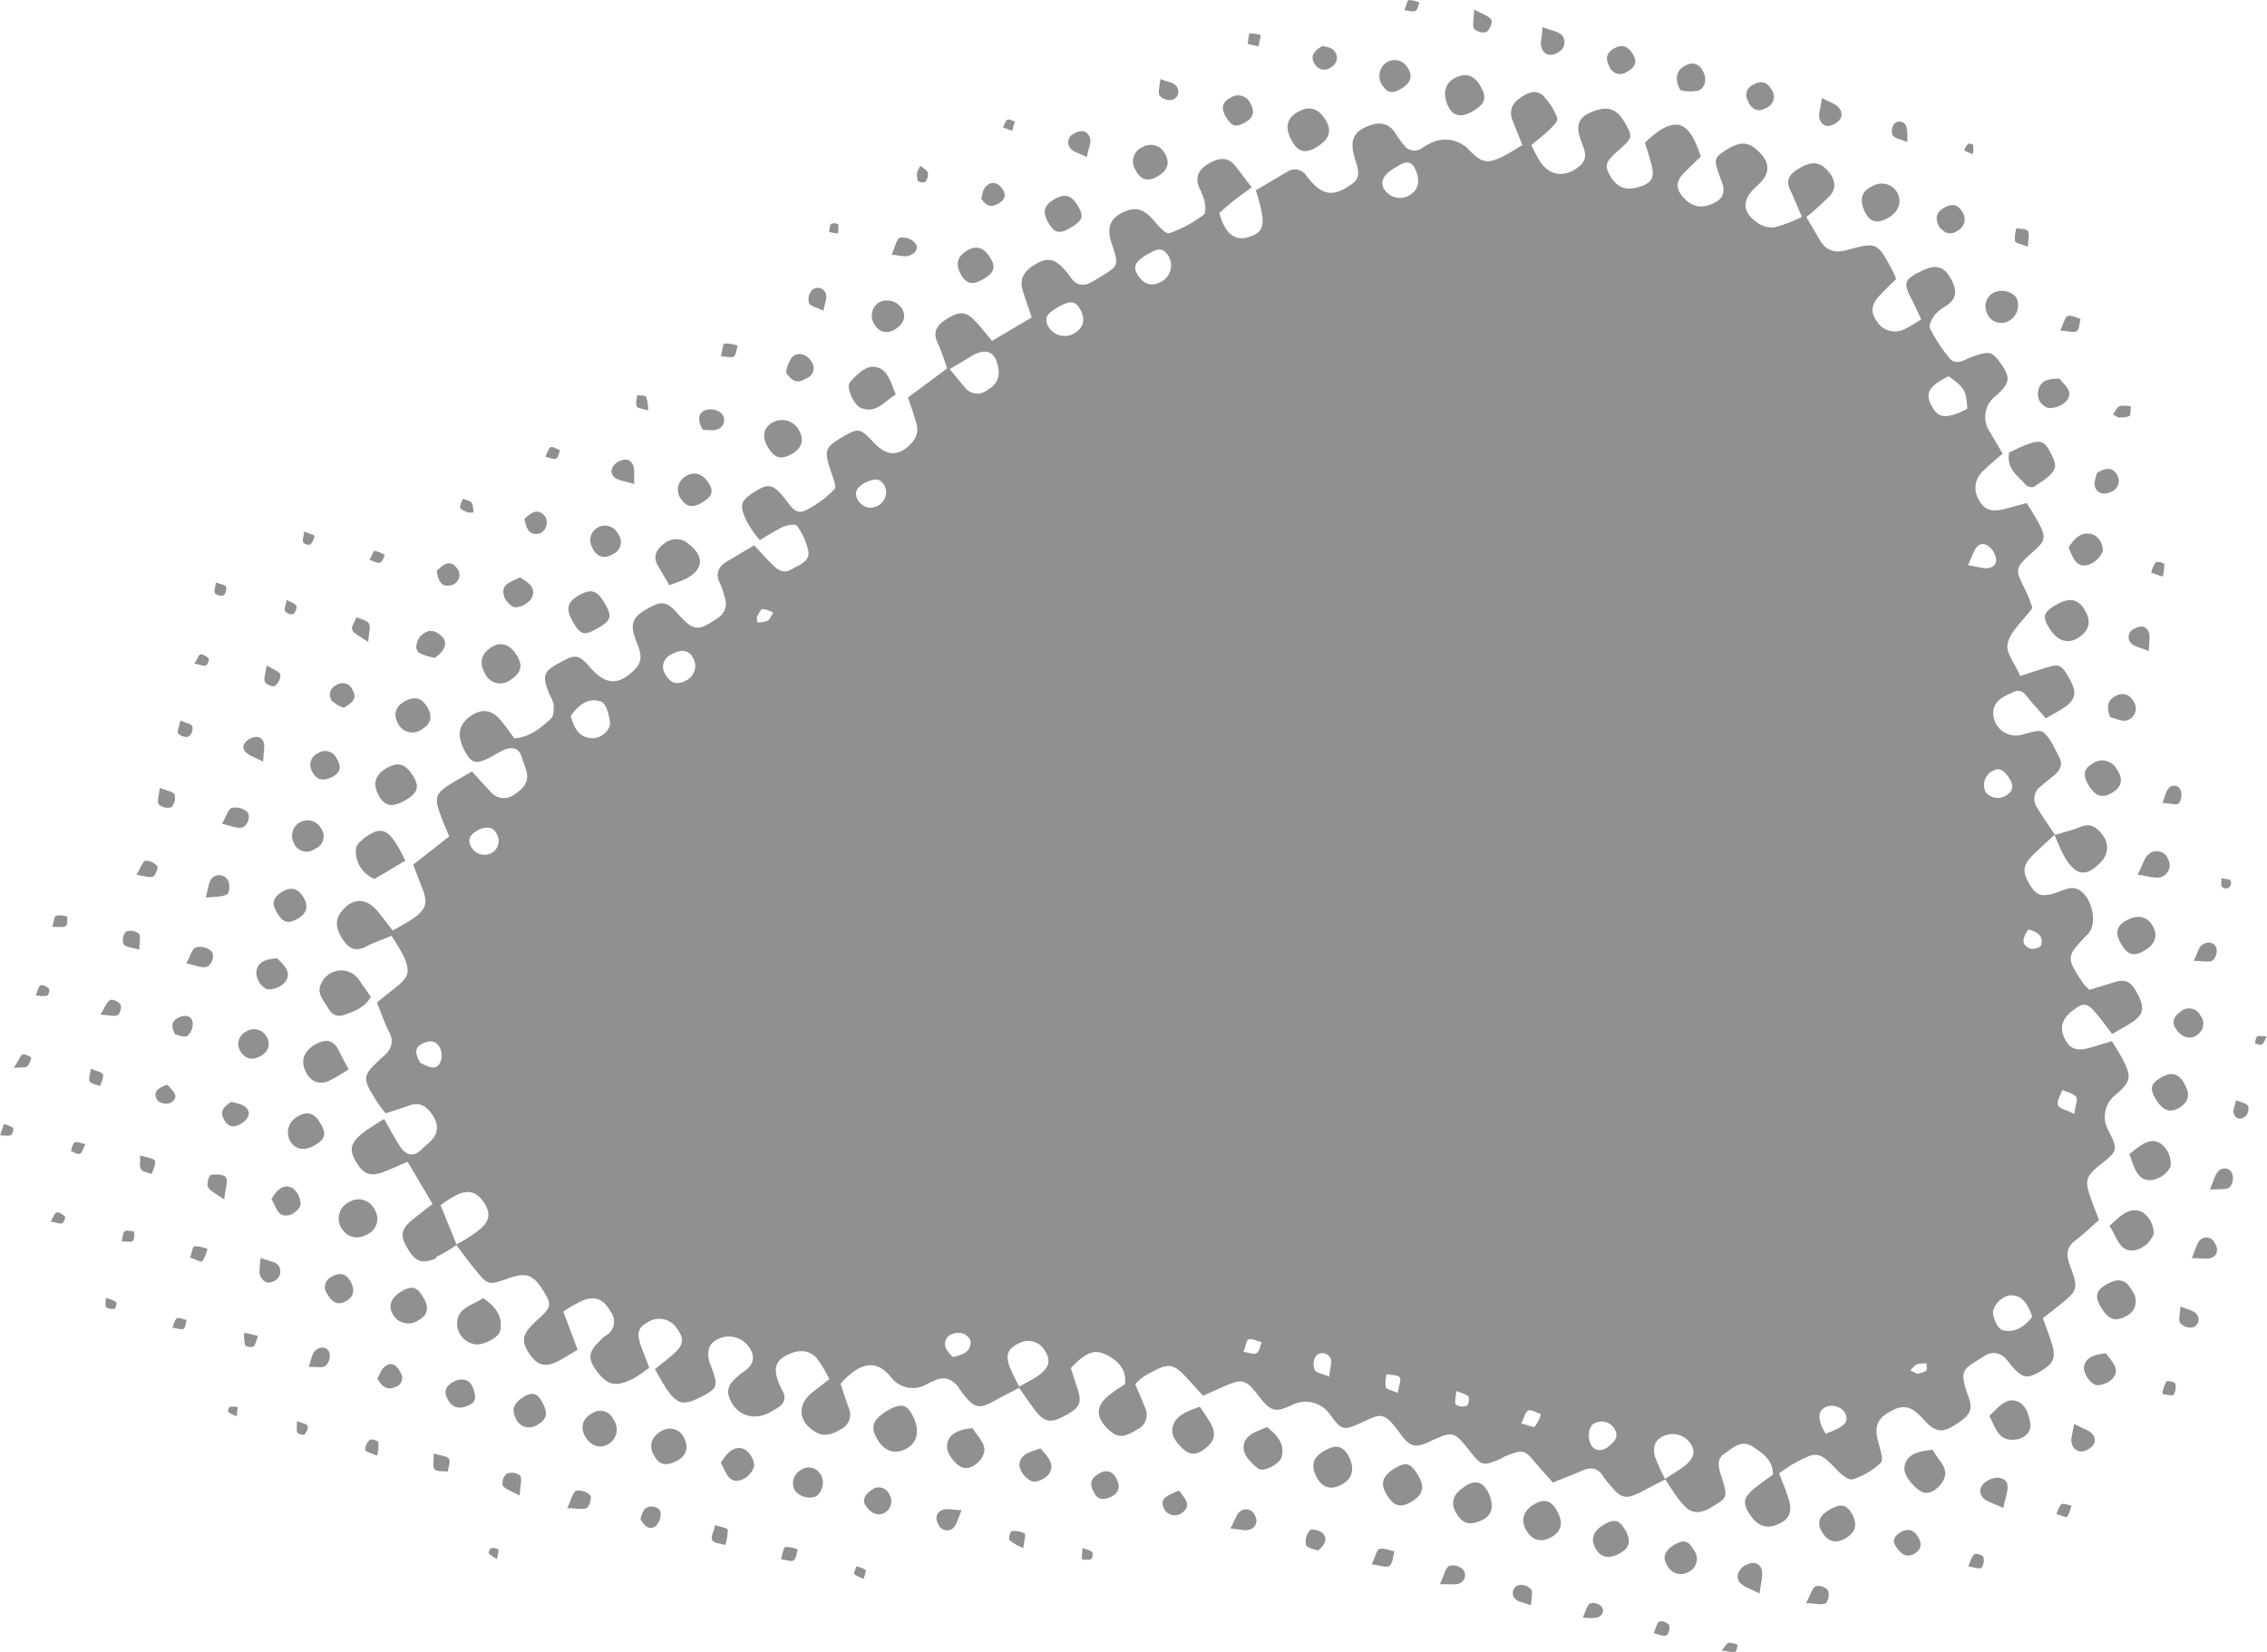 <svg xmlns="http://www.w3.org/2000/svg" viewBox="0 0 399.69 291.32"><defs><style>.cls-1{fill:#909090;}</style></defs><title>0b578be4-750c-4c57-a5e5-83dafdc269fd</title><g id="Layer_2" data-name="Layer 2"><g id="Layer_1-2" data-name="Layer 1"><g id="_0b578be4-750c-4c57-a5e5-83dafdc269fd" data-name="0b578be4-750c-4c57-a5e5-83dafdc269fd"><g id="_0b578be4-750c-4c57-a5e5-83dafdc269fd-child-0" data-name="0b578be4-750c-4c57-a5e5-83dafdc269fd-child-0"><path class="cls-1" d="M76.86,221.66a24.84,24.84,0,0,0,3.6-2.13c1.06,1.42,2.09,2.85,3.22,4.22,2.36,2.92,2.39,2.9,6,1.65,3.23-1.14,4.44-.63,6.35,2.6,1.29,2.19,1.17,2.53-1.64,5.06-.1.05-.17.18-.28.29-2,1.88-2.25,3.19-.8,5.33s2.86,2.53,5.3,1.22c1-.54,2-1.17,3.23-1.9-.84-2.27-1.61-4.27-2.52-6.73a23.67,23.67,0,0,1,3.52-2c2.23-.82,3.6-.13,4.81,2a2.86,2.86,0,0,1-1,4.34,6.77,6.77,0,0,0-1.13,1.08c-1.69,1.59-1.85,2.86-.6,4.66,2.08,3,3.61,3.36,6.87,1.66.89-.49,1.69-1.14,2.69-1.82-.54-1.45-1.08-2.76-1.54-4.08-.72-2-.38-3.09,1.21-3.93a3.7,3.7,0,0,1,5.15,1c1.33,1.79,1.28,2.86-.36,4.38-1,.93-2.13,1.76-3.48,2.87.8,1.35,1.39,2.49,2.09,3.53,1.89,2.74,3,2.94,6.23,1.26,2.74-1.43,2.87-1.83,1.63-5.22a9,9,0,0,1-.4-1.08c-.37-1.69-.1-3.07,1.67-3.85a4.34,4.34,0,0,1,5.49,1.62c1,1.57.67,2.91-.79,4a13.39,13.39,0,0,0-2.34,2,2.86,2.86,0,0,0-.66,2c.81,3.69,4.37,5.17,7.64,3.19l1-.59c1.15-.68,1.67-1.63,1-2.94a11.21,11.21,0,0,1-.83-1.79c-.59-1.69-.75-3.27,1.1-4.36,2.15-1.27,4.19-1.35,5.69.26a23.46,23.46,0,0,1,2.24,3.72l-3,2.34c-2.79,2.19-2.48,5.32.72,7.06,1.6.87,3.09.17,4.4-.61a2.84,2.84,0,0,0,1.3-3.71c-.54-1.45-1-2.91-1.44-4.28,3.51-3.89,6.29-4.26,8.77-1.28a4.88,4.88,0,0,0,6.54,1.31,9.46,9.46,0,0,1,1.07-.49c1.8-.94,3.24-.42,4.42,1.1a9.2,9.2,0,0,0,.66,1c2.32,2.85,2.87,2.94,6.22,1.09,1.18-.69,2.43-1.25,3.79-2,1.1,1.57,2,2.87,2.91,4.08,1.57,2,2.72,2.16,5,.93,2.83-1.5,3.22-2.22,2.39-4.86-.4-1.22-.8-2.43-1.18-3.61,1.74-1.81,3.56-3.56,5.84-2.55,2,.88,4.06,2.41,3.72,5.38a26.84,26.84,0,0,0-2.56,1.74c-2.69,2-2.74,4.11-.21,6.38,1.55,1.4,2.61,1.27,4.91-.13a2.88,2.88,0,0,0,1.33-4c-.55-1.4-1.14-2.78-1.67-4a11.61,11.61,0,0,1,1.14-1.08,10.89,10.89,0,0,1,1.68-1c3.12-1.71,3.93-1.56,6.34,1.06.87.93,1.71,1.89,2.81,3.06,1-.44,2.08-.92,3.12-1.39,3.87-1.75,4.3-1.64,6.8,1.6,2,2.53,2.77,2.77,5.57,1.52a5.27,5.27,0,0,1,7,1.74c1.93,2.57,2.24,2.71,5.17,1.38,3.5-1.52,4-2.47,7,1.72,1.77,2.45,2.7,2.72,5.26,1.52,4.27-2,4.35-1.84,7.31,1.94,1.81,2.29,2.13,2.37,4.94,1.21.47-.19.9-.53,1.4-.69,2.79-1.11,3.14-1,5,1.24.95,1.16,2,2.26,3.11,3.52,1.79-.74,3.39-1.33,4.89-2,1.66-.8,3-.71,4,.95a11.91,11.91,0,0,0,.94,1.21c2.25,2.8,3,2.94,6.22,1.23,1.2-.66,2.43-1.26,3.75-1.95.88,1.34,1.49,2.3,2.19,3.25,2.07,2.9,3.53,3.22,6.5,1.33,2.31-1.46,2.35-1.48,1.06-5.58-.42-1.33-.66-2.65.65-3.51,1.47-1,3-2.56,4.93-1.32,1.76,1.13,3.71,2.43,3.64,5-1.23.91-2.43,1.71-3.49,2.61-1.73,1.52-1.82,2.44-.61,4.35,1.38,2.09,2.89,2.65,4.93,1.81s2.63-2.15,2-4.33c-.45-1.54-1.12-3.05-1.73-4.69.94-.65,1.67-1.17,2.41-1.61,4.39-2.4,4.57-2.33,8.08,1.31.68.69,1.9,1.6,2.53,1.36a13.36,13.36,0,0,0,4.91-2.9c.5-.52-.08-2.35-.41-3.52-.86-3.08-.19-4.47,2.71-5.86,2.69-1.28,4.06.5,5.61,2.12,1.85,1.9,3,2,5.42.43s3-2.51,2.07-5c-1.8-4.88-.63-4.75,2.87-7a2.77,2.77,0,0,1,3.82.55c.45.46.79,1,1.24,1.49,1.78,1.86,2.49,2,4.76.69s2.8-2.34,2.14-4.67c-.48-1.58-1.07-3.13-1.66-4.74,1-.75,1.78-1.36,2.57-2,3.73-3,3.77-3,2.1-7.59-.59-1.69-.44-3,1.06-4.12s2.85-2.46,4.17-3.6c-.58-1.52-1-2.58-1.39-3.67-1.2-3.42-1-4,1.84-6.26s2.89-2.48,1.27-5.74a4.92,4.92,0,0,1,1.3-6.48c2.58-2.25,2.75-3,1.26-6-.57-1.11-1.29-2.18-2-3.4-1.45.46-2.57.8-3.65,1.12-2.52.72-3.76.31-4.64-1.48-1-1.94-.56-3.57,1.42-5.05,1.81-1.39,2.46-1.37,3.91.32,1,1.14,1.86,2.39,3,3.85,1.31-.78,2.46-1.36,3.5-2.07,2-1.34,2.2-2.48,1.16-4.63-1.27-2.61-2.14-3.09-4.49-2.38l-4.18,1.29a13,13,0,0,1-1.08-1.13c-3.07-4.59-3.06-4.73.78-8.67,2-2,.57-7.33-2.15-8.08a2.77,2.77,0,0,0-1.53.09c-.74.21-1.45.54-2.22.77-2.41.69-3.27.3-4.47-1.81s-1-3.22.65-4.88c1.26-1.24,2.6-2.44,3.91-3.67-1.07-1.59-2.14-3.17-3.13-4.77a2.71,2.71,0,0,1,.75-3.8c.69-.59,1.39-1.18,2.1-1.74,1.11-.88,1.84-1.95,1.06-3.35-.83-1.55-1.55-3.39-2.83-4.4-.74-.56-2.61.18-3.92.5a4,4,0,0,1-4.86-4.3c.34-2,2.06-2.58,3.56-3.28s2.1.49,2.86,1.4,1.81,2.06,2.82,3.23a39.1,39.1,0,0,0,3.6-2.13c1.75-1.4,1.85-2.54.62-4.77-1.4-2.53-1.82-2.78-4.2-2-1.36.39-2.67.85-4.51,1.44-.89-2.06-2.61-4.13-2.23-5.71.49-2.15,2.59-3.9,4.37-6.26a22.35,22.35,0,0,0-1.15-3c-2-3.9-2-4,1.23-6.9,2.29-2,2.39-2.63.91-5.3-.6-1.09-1.29-2.18-2-3.32l-3.69,1c-2.43.66-3.7.27-4.66-1.43a4,4,0,0,1,.74-5.29c1-1,2.07-1.86,3.37-3l-2.24-3.8a4.65,4.65,0,0,1,1.07-6.4c2.52-2.26,2.65-3.2.67-5.93-1.36-1.92-2-2-5.08-.85-1.3.49-2.66,1.57-3.87.06a29.25,29.25,0,0,1-3.35-5.14c-.3-.5.32-1.69.8-2.33a7.63,7.63,0,0,1,2.12-1.71c1.76-1.17,1.83-2.67.93-4.41-1.31-2.53-2.71-3-5.42-1.65-3,1.45-3.21,2.08-1.64,5,.57,1.12,1.07,2.28,1.65,3.48a28,28,0,0,1-3,1.77,3.75,3.75,0,0,1-4.8-1.38c-1.21-1.74-1.06-3,.69-4.81.87-.92,1.8-1.79,2.69-2.68a13,13,0,0,0-.72-1.66c-2.61-4.81-2.7-4.89-8-3.43-2,.54-3.58.16-4.69-1.72l-2.42-4.11a54.71,54.71,0,0,0,4.19-3.79c1.21-1.35.9-3-.52-4.5s-2.82-1.55-4.91-.32c-1.44.85-2.53,1.86-1.63,3.77.7,1.49,1.32,3,2.08,4.81a26.23,26.23,0,0,1-4.62,1.78,4.18,4.18,0,0,1-2.91-.55c-3.11-2-3.16-4.26-.35-6.73,2.35-2.08,2.41-4.06.1-6.19-1.72-1.62-3.14-1.64-5.59-.1-2.08,1.32-2.19,1.66-1.15,4.49.13.38.26.75.4,1.08.67,1.74.29,3-1.49,3.83-2.24,1-3.88.66-5.51-1.33-1.26-1.52-.9-2.82.4-4.09,1-1,2-2,2.92-2.81-1.81-5.37-3.84-8.26-9.86-2.48.39,1.27.81,2.6,1.17,4,.57,2.11,0,3.13-2.08,3.77-2.48.79-4,.19-5.27-2-1-1.75-.78-2.4,1.61-4.49s2.38-2.36,1.21-4.48c-1.44-2.6-2.89-3.28-5.35-2.46-2.94,1-3.66,2.34-2.55,5.36.6,1.64,1.39,3.12-.4,4.54-2.54,2-5.19,1.66-6.94-1.07A29.06,29.06,0,0,1,270,25.57c1.24-1.05,2.37-1.9,3.37-2.89.52-.5,1.37-1.45,1.2-1.81a11.1,11.1,0,0,0-2.6-4.09c-1.37-1.18-3-.22-4.25.71a3,3,0,0,0-1,3.83c.52,1.41,1.11,2.79,1.7,4.26-1.41.83-2.38,1.49-3.43,2-2.71,1.33-3.72,1.16-5.85-1a5.73,5.73,0,0,0-7.12-1.23,10.13,10.13,0,0,0-1.35.79,2.24,2.24,0,0,1-3.14-.55,15.9,15.9,0,0,1-1.57-2.2c-1.11-1.66-2.64-1.93-4.43-1.28-3,1.06-3.66,2.71-2.59,6.06.92,2.86.72,3.52-1.48,4.87s-3.79,1.33-5.64-.34A13.76,13.76,0,0,1,230.34,31a2.45,2.45,0,0,0-3.45-.68l-5.48,3.23c1.88,6,1.62,7.35-1.33,8.27-2.41.75-4.13-.69-5.11-4.28.91-.76,1.76-1.54,2.66-2.25s1.83-1.35,3.06-2.26c-1.11-1.43-2-2.63-2.93-3.81-1.34-1.65-2.93-1.35-4.53-.45s-2.6,2.13-1.88,4.11a19,19,0,0,1,1,2.5c.16.81.29,2.19-.12,2.48a22.41,22.41,0,0,1-6.06,3.26c-.74.21-2.12-1.52-3-2.52-1.25-1.35-2.5-2.15-4.45-1.46-2.83,1-3.74,2.8-2.75,5.71,1.35,4,1.33,4-2.23,6.13l-1,.59c-1.57,1-2.93.88-4-.69a15.09,15.09,0,0,0-1.21-1.51c-1.67-1.83-3-2-5.12-.69s-2.72,2.69-2,4.87c.46,1.45,1,2.87,1.49,4.43l-7,4.13c-1.2-1.42-2.11-2.65-3.2-3.73-1.54-1.54-2.68-1.46-4.86-.08-1.6,1-2.49,2.15-1.52,4.17a43.52,43.52,0,0,1,1.66,4.5l-6.91,5.13c.53,1.5,1,2.8,1.38,4.17a3.58,3.58,0,0,1-.53,3.63c-2.32,2.59-4.44,2.71-6.86.15s-2.62-2.67-5.51-1c-3.13,1.85-3.28,2.35-2.08,6,.35,1.06,1.08,2.76.66,3.19a17.91,17.91,0,0,1-5.2,3.8c-1.78.82-2.62-1-3.6-2.18-2.11-2.57-2.83-2.73-5.5-1-2.31,1.46-2.52,2.26-1.11,5.19a20.36,20.36,0,0,0,2.26,3.2,46.31,46.31,0,0,1,4.05-2.35c.77-.31,2.26-.56,2.48-.19a11.87,11.87,0,0,1,2,4.43c.31,1.91-1.59,2.44-2.9,3.22-1.62,1-2.72-.08-3.74-1.11s-1.86-2-2.91-3.09l-4.71,2.79c-1.51.89-2.23,2.13-1.32,3.91a15.48,15.48,0,0,1,.88,2.56,3,3,0,0,1-1.43,3.65c-3.23,2.28-4.18,2.21-6.83-.81-1.94-2.21-2.81-2.38-5.3-1-2.83,1.59-3.29,2.81-2,6,.66,1.66,1.2,3.19-.23,4.68-2.91,3-5.23,2.9-8-.28-1.89-2.2-2.56-2.34-5-1-3.31,1.77-3.51,2.35-2.13,5.84a6.07,6.07,0,0,1,.74,1.78c0,.81,0,2-.48,2.42-1.79,1.65-3.69,3.27-6.46,3.5-.87-1.17-1.65-2.34-2.6-3.41-1.62-1.81-3.49-1.84-5.5-.24s-2,3.75-.24,6.58c1,1.54,1.85,1.59,4.38.27a16.38,16.38,0,0,1,2.41-1.29c1.22-.4,2.34-.2,2.79,1.26.29.87.64,1.7.88,2.56.54,2-.62,3.18-2.13,4.16a3,3,0,0,1-4.18-.48c-1.06-1.09-2.07-2.27-3.3-3.58-1.44.85-2.77,1.59-4.1,2.42-2.23,1.45-2.5,2.3-1.57,4.87.46,1.32,1,2.61,1.68,4.14-2.16,1.73-4.18,3.29-6.37,5,.55,1.39,1.07,2.81,1.64,4.24.94,2.35.69,3.54-1.36,5.07a42.94,42.94,0,0,1-3.9,2.3c-1-1.34-1.75-2.27-2.46-3.17-2.08-2.67-4.6-2.72-6.63-.08-1.12,1.48-.94,3,.43,5,1,1.52,2.25,2,4,1.08,1.35-.71,2.83-1.21,4.46-1.9a41.57,41.57,0,0,1,2.26,3.83c1.08,2.58.74,3.55-1.57,5.33-1.08.86-2.19,1.74-3.26,2.61.79,1.88,1.32,3.62,2.16,5.2s.47,2.95-.83,4.12c-4.1,3.74-4.08,3.77-1.18,8.37A16.36,16.36,0,0,0,68,196.31c1.47-.5,2.83-.9,4.18-1.38,1.79-.65,3,.1,4,1.56s1.24,2.95.08,4.36c-.59.7-1.32,1.23-2,1.89-1.36,1.3-2.63,1-3.6-.42s-1.81-3.06-2.94-5a40.55,40.55,0,0,0-3.89,2.56c-2.16,1.78-2.31,3-.87,5.28,1.28,2,2.5,2.38,5,1.37,1.28-.53,2.53-1.09,3.91-1.68l4.39,7.44c-1.28,1-2.36,1.84-3.47,2.72-2.1,1.75-2.31,2.78-1,5,1.4,2.45,2.5,2.93,5.11,1.89ZM340.43,71.34c-1-2.11-.3-3.27,3.11-5,2.83,2,3.12,2.51,3.31,5.75-3.74,1.89-5.24,1.74-6.39-.76Zm8.33,24.93c.87-.83,2.29,0,2.93,1.44.5,1.15.24,2.17-1,2.43-.94.19-2-.23-3.73-.47.78-1.6,1.05-2.76,1.72-3.38Zm2.4,39.77c1.3-.86,2.12-.17,2.86.85,1.05,1.47,1,2.48-.16,3.27a2.77,2.77,0,0,1-3.76-.46A2.85,2.85,0,0,1,351.16,136Zm6.43,27.86c1.8.43,2.73,1.24,2.25,2.8-.1.38-1.37.76-1.89.57C356.22,166.57,356.64,165.37,357.59,163.9Zm5.25,30.92c-.24-.72.48-1.73.76-2.63.87.4,1.93.58,2.45,1.23.33.4-.14,1.45-.33,3-1.42-.71-2.72-1-2.93-1.58ZM243.92,33.14c-.64-1.3.2-2.57,2.36-3.75,1.14-.68,2.3-1.4,3.19.34,1,2,.67,3.73-.91,4.67A3.26,3.26,0,0,1,243.92,33.14ZM351.41,231.06a4,4,0,0,1,2.76-2.63c2.38-.27,3.42,1.65,4.13,3.77-1.41,1.84-3.26,2.93-5.3,2.32C352.16,234.24,351.22,232.12,351.41,231.06ZM338,240.56a5.17,5.17,0,0,1,1.68-.14c0,.46.12,1.12-.13,1.31a5.2,5.2,0,0,1-1.56.51l-1.18-.62C337.21,241.26,337.54,240.75,338,240.56Zm-12.6,8.85c.55,1.4-.22,2.17-3.53,3.4-1.45-2.46-1.45-4,0-4.71a2.8,2.8,0,0,1,3.59,1.32ZM202.3,44.85c1.11-.57,2.41-1.6,3.57.07a3.25,3.25,0,0,1-1,4.68c-1.71,1-3.15.65-4.27-1.1C199.7,47.06,200.08,46.16,202.3,44.85ZM184.72,57.41c-.83-1.87.67-2.48,1.74-3.2,2.19-1.29,3.16-1.19,4,.37,1,1.84.56,3.25-1.15,4.26a3.34,3.34,0,0,1-4.59-1.46ZM291.83,257.05c-.45-1.6-.29-3.1,1.56-3.87a3.78,3.78,0,0,1,4.75,1.5c1,1.6.09,2.76-1,3.7-1,.8-2.07,1.4-3.58,2.39a28.93,28.93,0,0,1-1.67-3.69Zm-8.19-2c-1,.73-2.1,1-3-.06-.83-1.32-.62-3.49.43-4a2.63,2.63,0,0,1,3.47.81c1,1.4.17,2.44-.94,3.23ZM171.28,62.77c2.73-1.53,4.33-.75,4.76,2.36.25,1.8-.64,2.91-2.14,3.76a2.72,2.72,0,0,1-3.8-.61c-.82-.93-1.59-1.92-2.66-3.2l3.86-2.28Zm98.15,185.92c.61-.18,1.46.41,2.25.67a6.39,6.39,0,0,1-1.07,2.17c-.27.25-1.25-.26-2.41-.53.53-1,.73-2.15,1.25-2.27Zm-12.69-3.43c1,.42,1.79.57,2.15,1a1.74,1.74,0,0,1-.24,1.59,2.22,2.22,0,0,1-1.95-.16c-.33-.4,0-1.31.07-2.49Zm-10.33.34c-1-.46-1.93-.59-2.08-1a5.88,5.88,0,0,1,.14-2.3c.78.17,1.91.09,2.28.56s-.13,1.48-.3,2.72ZM151.15,88c-.7-1.58.35-2.33,1.61-3,1.16-.5,2.37-.9,3.2.66a2.65,2.65,0,0,1-1.26,3.55A2.53,2.53,0,0,1,151.19,88Zm80.79,151.18a1.56,1.56,0,0,1,2.61.27c.37.7-.08,1.78-.19,3.29-1.26-.52-2.3-.68-2.57-1.2a2.69,2.69,0,0,1,.19-2.38Zm-11.77-3c.67-.17,1.5.3,2.28.48-.29.66-.35,1.56-.87,1.91s-1.31-.08-2.34-.2c.4-1,.52-2.12.91-2.22ZM133.46,108.7c.32-.46.65-1.29,1-1.31a4.91,4.91,0,0,1,1.88.65c-.35.48-.58,1.16-1,1.42a4.49,4.49,0,0,1-1.84.27C133.46,109.38,133.49,109.05,133.46,108.7Zm-15.09,6.69c1.58-.93,3-.8,3.69.41a2.84,2.84,0,0,1-1.18,4.23c-1.48.79-2.63.47-3.54-1.08a2.36,2.36,0,0,1,1-3.54ZM178,241c-.76-2.13-.31-3.22,1.57-4.1a3.4,3.4,0,0,1,4.7,1.35c1,1.61.75,2.87-1.12,4.25-.91.67-2,1.15-3.43,2A30.27,30.27,0,0,1,178,241Zm-6.86-4.47c0,2-1.55,2.36-3.13,2.76-1.22-1.14-2-2.37-.82-3.69a3,3,0,0,1,2.41-.52c.61.09,1.51.92,1.51,1.47ZM100.59,126.3c1.48-2.18,3.32-3.36,5.42-2.56.89.34,1.37,2.32,1.53,3.58.14,1.46-1.6,2.9-3.12,2.85-2.41-.08-3.18-1.85-3.8-3.89Zm-16.5,20.14c1.2-.57,2.61-.95,3.43.51a2.44,2.44,0,0,1-.82,3.44A2.68,2.68,0,0,1,83,149.2c-.62-1.22,0-2.15,1.16-2.73ZM74.48,184c1.07-.49,2.23-.68,3,.61s.31,3.45-.87,3.6c-.92.14-1.93-.58-2.5-.79-1-1.68-1-2.76.35-3.38Zm3.16,28.53a24.15,24.15,0,0,1,2.8-1.79c2.08-1,3.47-.64,4.71,1.07s1.42,3.16-.31,4.77a25.24,25.24,0,0,1-4.35,2.84l-2.82-6.91Zm286.51-61.17c-.77-1.31-1.29-2.73-1.93-4.12,1.54-.46,3.09-.83,4.59-1.44,1.88-.75,3,.19,3.92,1.49a3.47,3.47,0,0,1-.2,4.57C368,154.63,366.13,154.55,364.15,151.36ZM361,78.9c.67,1.14,1.65,2.88,1.22,3.76-.6,1.36-2.27,2.21-3.57,3.16a1.53,1.53,0,0,1-1.42-.25c-1.36-1.6-3.53-2.82-3-5.77,1.1-.52,2-1,2.94-1.33,1.36-.53,2.86-1.15,3.79.43ZM56.67,173.35a3.83,3.83,0,0,1,6.72-.44l2,2.87c-1.14,1.91-3,2.61-4.78,3.19-1.37.45-2.22-.23-2.84-1.36C57,176.3,55.74,175.08,56.67,173.35ZM66.06,155a5.29,5.29,0,0,1-3.31-5.31c0-1.1,2.79-3.1,4.1-3.19,1.48-.1,2.66,1.2,4.61,5.26L66,155Zm94.54,94.06c1.59,2.69,1.4,5-.54,6.22s-3.95.84-5.28-1.33c-1.42-2.33-1-3.62,1.82-5.29C158.58,247.5,159.73,247.59,160.6,249.07ZM85.18,228.9c2.31,1.54,3.51,3.33,3,5.77-.23,1.23-3.3,2.72-4.57,2.34a3.73,3.73,0,0,1-3-3.24C80.38,230.6,83.17,230.27,85.18,228.9ZM151.88,72c-1.27-.47-2.81-3.69-2-4.63,1-1.17,2.53-2.63,3.85-2.69,2.62-.09,3.22,2.46,4.2,4.87-2.08,1.32-3.5,3.38-6,2.42ZM118,103.15l-2.06-3.5c-.88-1.57-.13-2.83,1.07-3.72a3.28,3.28,0,0,1,4.28-.12c2.9,2.23,2.85,4.53-.35,6.24a29.27,29.27,0,0,1-3,1.15ZM211.51,248c.77,1.14,1.35,2,1.87,2.85.79,1.35,1,2.71-.18,3.92s-2.69,2.13-4.11,1.11c-1.16-.81-2.46-2.4-2.41-3.61.09-2.46,2.38-3.36,4.82-4.21ZM53.81,188.78c-.84-1.95-.13-3.6,2-4.73,1.66-.88,3-.66,3.86,1.08.54,1,1,2,1.8,3.43a30.79,30.79,0,0,1-3.65,2.11C56.06,191.35,54.58,190.55,53.81,188.78Zm313.68-81.3c1.28,2,.94,3.66-1,4.93s-3.84.64-5.33-1.88c-1.05-1.79-.86-2.53,1.07-3.72,2.47-1.5,4-1.33,5.28.65Zm10.34,106.34a4.51,4.51,0,0,1,1.88,3.79,4.68,4.68,0,0,1-3.15,2.81c-2.87.6-3.25-2.21-4.64-4.25,1.91-1.76,3.6-3.58,5.89-2.39Zm-150-188.88c-1.39-2.35-1-4.13,1.07-5.25s3.62-.55,4.87,1.56c1.11,1.89.55,3.4-1.74,4.75-1.88,1.11-3.16.78-4.18-1Zm9.92,231.79c1.21,2.28.71,4.12-1.4,5.14-1.9.94-3.38.36-4.36-1.69s-.33-3.48,1.95-4.6c1.74-.89,2.91-.54,3.83,1.18Zm104.68,4.66c-.86,1.23-2.45,2.53-4,1.43-1.23-.86-2.72-2.61-2.67-3.91.13-2.39,2.36-3.07,5-3.26,1,2,3.21,3.37,1.68,5.68Zm-80.29,1.3c1,1.75,1.55,4.16-.73,5.29-2.09,1-3.39.86-4.56-1s-.8-3.43,1.36-4.84C259.82,261,261.18,261.14,262.09,262.69ZM101,109.64c-1.31-2.22-1-3.53,1.16-4.72s3.2-.8,4.58,1.69c1.22,2.14,1,2.82-1.42,4.2S102.33,111.9,101,109.64ZM255.54,19.11c-1.31-2.22-.95-4.38,1-5.37s3.39-.47,4.53,1.54.75,3.1-1.49,4.37C257.75,20.71,256.38,20.52,255.54,19.11ZM66.86,140.38c-1.21-2-.8-3.65,1.16-4.86,2.12-1.25,3.4-.92,4.78,1.26,1.22,1.91.87,3.07-1.37,4.35s-3.5,1.07-4.61-.73Zm289.33,107c1.05.61,1.71,2.58,1.79,3.94,0,1.56-1.44,2.48-2.94,2.55-2.72.16-3.2-2.1-4.31-4.21C352.47,248,354,246,356.19,247.37Zm-132.78,4.29c1.78,1.39,3.13,2.91,2.57,5.19-.3,1.26-3.2,2.8-4.11,2.11-1.14-.87-2.53-2.22-2.6-3.49-.16-2.5,2.25-3,4.15-3.87Zm-50.49,5.6c-.86,1.23-2.41,2.06-3.64,1.29s-2.35-2.38-2.31-3.53c.06-2.13,2-3,4.5-3.21,1,1.79,3.13,3.14,1.47,5.48ZM85.59,118.88c-1.15-1.86-.81-3.51.92-4.67s3.33-.65,4.53,1.23.88,3.1-.82,4.29a3,3,0,0,1-4.66-.83Zm295.58,82.94a4.37,4.37,0,0,1,1.5,3.92,4.42,4.42,0,0,1-3.54,2.36c-2.47,0-2.85-2.44-3.72-4.6,1.94-1.47,3.68-3.22,5.74-1.72Zm-321,14.72a3.25,3.25,0,0,1,1.45-4.62A3.1,3.1,0,0,1,66,213.21a3,3,0,0,1-1.06,4.35c-1.85,1.09-3.75.71-4.71-1Zm189.63,43.25c1.45,2.22,1.22,3.67-.78,4.9s-3.22,1-4.49-1.07-.81-3.37,1.45-4.76C247.81,257.79,248.63,257.94,249.81,259.79ZM376,227.74a2.92,2.92,0,0,1-1.37,4.44c-1.81.93-3,.42-4.3-1.82-1.08-1.9-.73-2.92,1.28-4S374.88,225.63,376,227.74ZM274.5,266.42c1.18,2.07.85,3.59-1,4.63s-3.48.55-4.51-1.42c-.94-1.76-.29-3.41,1.7-4.5,1.69-.9,2.84-.49,3.84,1.27ZM328.69,37.13c-.91-2.09-.43-3.51,1.59-4.38a3.12,3.12,0,0,1,4.28,1.33c.87,1.79,0,3.64-2.22,4.62C330.64,39.43,329.51,39,328.69,37.13Zm50.89,126.21c.91,1.69.39,3.12-1.4,4.23-1.95,1.15-3,.88-4.17-1.07s-.88-3.25.91-4.22C376.91,161.2,378.63,161.58,379.58,163.34ZM135.4,78.88c-1.15-1.95-.83-3.54,1-4.48a3.38,3.38,0,0,1,4.53,1.6c.92,1.63.39,3.12-1.43,4.1s-2.95.7-4.06-1.18ZM74.61,228.75c1.13,1.91.82,3.15-1,4.15a3.12,3.12,0,0,1-4.33-1.11c-.92-1.55-.35-3,1.6-4.13,1.78-1,2.66-.79,3.74,1.11ZM184.83,39.25c-1.11-1.89-.77-3.08,1.1-4.14s3-.68,4.11,1.2.82,2.55-1.11,3.74C186.84,41.33,185.93,41.18,184.83,39.25ZM51.08,201.05a3.16,3.16,0,0,1,1.46-4.21c1.73-1,3-.55,4.07,1.44,1,1.76.66,2.65-1.21,3.71s-3.42.66-4.3-.9Zm334-10c1.13,1.83.86,3.21-.8,4.24s-2.94.56-4.13-1.37-1-2.8.73-3.84C382.81,188.92,384,189.19,385.09,191ZM120.63,253.59c.85,1.81.33,3.25-1.55,4.13s-2.94.47-3.85-1.21-.3-3.27,1.49-4.24A2.76,2.76,0,0,1,120.63,253.59Zm205.79,13.19c1.08,1.81.86,3.21-.76,4.3s-3.16,1-4.29-.73-.75-3,1.15-4.12,2.94-1,3.88.51Zm46.78-131.2c1.18,1.84.93,3.17-.82,4.21s-2.95.61-4.1-1.26-.91-3,.66-3.88a2.85,2.85,0,0,1,4.25,1ZM70.14,127.51c-.85-1.59-.38-3,1.25-3.87s2.91-.68,3.92,1,.7,3-.9,3.93A2.81,2.81,0,0,1,70.14,127.51Zm38,122.75a3,3,0,0,1-.87,4.37c-1.46.91-3.21.31-4.14-1.41s-.31-3.21,1.43-4.11a2.5,2.5,0,0,1,3.56,1.12ZM286.6,269.85c1,1.92.74,3.1-1.15,4.12s-3.37.59-4.21-1.05-.3-3,1.57-4.1,2.77-.77,3.73,1ZM169.46,48.47q-1.58-2.69,1-4.26c1.68-1,3-.61,4.15,1.27,1,1.65.67,2.6-1.24,3.73S170.41,50.08,169.46,48.47ZM200.3,30.11a2.74,2.74,0,0,1,1.2-4.2,2.78,2.78,0,0,1,3.92,1.27c.89,1.51.43,2.87-1.25,3.87s-2.94.78-3.88-.89ZM350.45,55.44a2.73,2.73,0,0,1,.84-3.72,3.33,3.33,0,0,1,4.18.71A3.13,3.13,0,0,1,354,56.68a2.72,2.72,0,0,1-3.56-1.2ZM131.27,255.56a3.65,3.65,0,0,1,1.7,3,3.85,3.85,0,0,1-2.45,2.45c-2.22.54-2.53-1.59-3.44-3.05,1.12-1.88,2.44-3.17,4.21-2.4ZM49.74,157.25c1.48-.87,2.63-.69,3.61.73,1.07,1.59.87,2.93-.62,3.86-1.83,1.13-2.76.95-3.82-.78S48.05,158.3,49.74,157.25Zm45.85,90c1.1,2,.84,3-.88,4a2.53,2.53,0,0,1-3.8-1.21c-.79-1.57-.27-2.69,1.46-3.76s2.6-.27,3.25,1Zm203.09,26.12a2.55,2.55,0,0,1-1.08,3.86,2.62,2.62,0,0,1-3.61-1.13c-1-1.47-.49-2.75,1.28-3.75S297.74,271.75,298.68,273.41Zm-115.26-18c1.34,1.57,2.74,2.87,1.43,4.64-.56.74-2.17,1.47-2.89,1.17a3.8,3.8,0,0,1-2.22-2.68c-.09-2.08,1.86-2.46,3.7-3.1Zm-29.12-198a2.77,2.77,0,0,1,.61-4,3.1,3.1,0,0,1,4.08,1c.82,1.24.4,2.67-1,3.59s-2.76.77-3.66-.51Zm215,37a3.23,3.23,0,0,1,1.44,2.82,4.31,4.31,0,0,1-2.56,2.42c-2.17.56-2.74-1.33-3.46-3.08,1.18-1.92,2.64-3.06,4.6-2.13ZM120.07,88a2.73,2.73,0,0,1,.79-4c1.49-.92,2.94-.55,4,1.06s.68,2.45-1,3.5-2.84.86-3.69-.5ZM371.3,238.63c1.15,1.63,2.7,2.94,1,4.62-.69.68-2.31,1.23-3,.89a3.93,3.93,0,0,1-1.9-2.91C367.58,239.24,369.43,238.83,371.3,238.63ZM48.89,169c1.15,1.18,2.67,2.45,1.37,4.17A3.83,3.83,0,0,1,47,174.41a3.45,3.45,0,0,1-1.81-2.83c.07-2,1.82-2.53,3.69-2.59Zm3-20.22a2.72,2.72,0,1,1,4.72-2.7,2.35,2.35,0,0,1-1.06,3.58A2.44,2.44,0,0,1,51.86,148.79ZM243.72,15.07a2.9,2.9,0,0,1,.76-4.08,2.65,2.65,0,0,1,3.68.92c1,1.48.61,2.72-1.18,3.77-1.31.78-2.41.84-3.25-.66ZM104.52,96.72A2.58,2.58,0,1,1,109,94.2a2.29,2.29,0,0,1-1,3.53c-1.48.88-2.67.49-3.53-1Zm258.54-30c.87,1.16,2.61,2.27,1.32,3.93a4,4,0,0,1-3.24,1.28,2.51,2.51,0,0,1-1.78-3c.37-2,1.95-2.15,3.66-2.16ZM88.88,105.1c-.68-2.14,1.23-2.45,2.78-3.28,1.68.92,3,2,2,3.77a3.69,3.69,0,0,1-2.84,1.49c-.68,0-1.69-1.18-2-2Zm55.68,154.67a3,3,0,0,1-.68,4.08,3.29,3.29,0,0,1-3.75-1.05,2.64,2.64,0,0,1,1.06-3.58,2.32,2.32,0,0,1,3.36.61ZM299.29,16a7.26,7.26,0,0,1-3-.09c-1.12-1.88-.72-3.43.59-4.2s2.42-.75,3.28.69.56,3.12-.82,3.62Zm-83.1,4.69c-1-1.62-.7-2.72.8-3.47a2.35,2.35,0,0,1,3.51,1.1c.81,1.52.43,2.56-1.21,3.39-1.45.77-2.21.49-3.07-1ZM61.71,225.8c.89,1.51.77,2.77-.64,3.6s-2.43.34-3.3-1.13a2,2,0,0,1,.65-3.11C59.64,224.44,60.8,224.34,61.71,225.8ZM47.85,211.49c1-1.85,2.26-2.79,3.72-2A3.7,3.7,0,0,1,53,212.33c0,.69-1.19,1.75-2,1.93C48.8,214.78,48.78,212.66,47.85,211.49ZM388,179.12a2.35,2.35,0,0,1-.61,3.35c-1.12.93-2.75.49-3.75-1.05-.79-1.12-.43-2.2.79-3a2.22,2.22,0,0,1,3.55.71ZM83.34,244.59c.5,1.25.72,2.53-.35,3-1.85,1.1-3.2.66-4-.75s-.5-2.38.9-3.16S82.74,243.13,83.34,244.59ZM47,182.8a2.28,2.28,0,0,1-.87,3.28c-1.44.94-2.76.77-3.65-.57a2.42,2.42,0,0,1,.87-3.59,2.53,2.53,0,0,1,3.63.85ZM341.9,40c-.74-1.42-.61-2.5.8-3.33s2.41-.7,3.27.69a2.24,2.24,0,0,1-.82,3.3C343.86,41.6,342.77,41.06,341.9,40Zm40.21,111.28a2.2,2.2,0,0,1-1.13,3.39c-1,.28-2.2-.2-4.11-.43.9-1.71,1.18-3,2-3.66a2.17,2.17,0,0,1,3.31.68ZM196.84,260.73c.71,1.35.5,2.47-.93,3.18s-2.46.46-3-.71c-1-1.65-.45-2.6.86-3.37s2.37-.45,3.1.94ZM376.23,123.81a2.14,2.14,0,0,1-1.16,3.18c-.94.33-2.21-.37-3-.52-.86-2.08-.31-3.13,1-3.79s2.45-.22,3.18,1.16ZM55.07,136.1a2.25,2.25,0,0,1,1-3.29,2.21,2.21,0,0,1,3.27.92c.83,1.33.78,2.4-.58,3.16C57.1,137.84,55.8,137.57,55.07,136.1Zm18.8-21c-.92-.64-.37-2.55.68-3.31,1.3-1,2.49-.47,3.44.52s.47,2.48-1.32,3.68A9.31,9.31,0,0,1,73.87,115.1ZM308.26,17.9A1.92,1.92,0,0,1,309,15c1.38-.81,2.46-.68,3.29.73a2.12,2.12,0,0,1-.87,3.29c-1.45.85-2.45.31-3.19-1Zm-24.42-6c-1-1.74-.47-2.72.91-3.45s2.41-.15,3.16,1.13c.87,1.48.24,2.4-1.08,3.09a2,2,0,0,1-3-.79Zm70.07,249.91c.18,1.07-.35,2.24-.71,4.09-1.72-.84-3.05-1.1-3.67-1.91-.93-1.27-.12-2.43,1.22-3.08s3-.35,3.18.93ZM138.59,65.7a6.16,6.16,0,0,1,1-2.65c1.06-1.13,2.72-.62,3.49.75a1.88,1.88,0,0,1-.8,2.87c-1.18.7-2.32,1.15-3.69-1Zm18,197.5a2.36,2.36,0,0,1-.43,3.43c-1.17.78-2.56.43-3.65-1.34-.43-.74-.07-1.73,1.07-2.49a2,2,0,0,1,3.06.42Zm154,13.64c.28,1-.14,2.21-.36,4.15-1.65-.88-2.78-1.17-3.42-1.88-.91-1-.33-2.48,1-3.16s2.47-.37,2.82.92ZM338.17,271c.7,1.17.63,2.21-.62,2.95s-2.41.29-3.47-1.58c-.45-.78,0-1.68,1.22-2.31S337.51,269.89,338.17,271ZM39.58,197.55c-.7-1.18-.68-2.14,1.24-3.27.63.22,2,.35,2.65,1.11.88,1,.15,2.09-1,2.76S40.33,198.83,39.58,197.55ZM373.27,83.78a2,2,0,0,1-1,2.91c-1.21.63-2.47.42-2.91-.86-.27-.84.27-1.93.34-2.43C371.58,82.24,372.64,82.57,373.27,83.78ZM126.66,75.61c-.77.46-2,.14-2.73.21-1-1.72-.84-2.95.35-3.47a3.11,3.11,0,0,1,2.7.35,1.73,1.73,0,0,1-.3,2.94ZM271.8,8.46c-.33-.85.07-1.94.17-3.68,1.66.65,2.93.81,3.47,1.49a2,2,0,0,1-.79,3C273.43,10,272.27,9.73,271.8,8.46Zm-40,2.84c-.75-1.19-.45-2.14,1.37-3.21.39.13,1.48.21,2,.8a1.86,1.86,0,0,1-.45,2.94A1.9,1.9,0,0,1,231.83,11.3ZM368.94,252.91c.83,1.09.28,2.15-1,2.76a1.77,1.77,0,0,1-2.68-1.23c-.23-.77.19-1.75.41-3.37C367.21,251.89,368.39,252.19,368.94,252.91ZM108.21,84.06c-.69-.77-.45-1.91.69-2.58s2.15-.59,2.66.42c.41.71.17,1.76.27,3.47C110.08,84.77,108.78,84.73,108.21,84.06ZM320.82,21c-.29-.87.2-2,.39-3.72,1.4.76,2.36,1,2.91,1.63.91,1,.69,2.09-.53,2.86S321.23,22.26,320.82,21ZM207.88,262.83c1,1.4,2.4,2.61.42,4a2.1,2.1,0,0,1-3.16-1C204.63,264.47,205.12,263.92,207.88,262.83ZM70.6,242a1.65,1.65,0,0,1-.82,2.53c-1.17.55-2.23.37-3.25-1.44.34-.56.65-1.65,1.39-2.18C69.15,240,70,240.85,70.6,242ZM188.69,26.12a1.67,1.67,0,0,1,.7-2.58c1.21-.72,2.36-.54,2.81.83.2.74-.27,1.7-.58,3.34-1.41-.71-2.41-.94-2.91-1.55ZM173,35c.18-.47.23-1.54.8-2.11,1-1,2.13-.76,2.94.44s.29,2-.72,2.56S174.06,36.68,173,35ZM39.13,145.28c.77-1.31,1.07-2.57,1.73-2.83a3.18,3.18,0,0,1,2.66.65c.8.75.1,2.71-1,2.84-.89.11-1.83-.33-3.39-.68Zm19.54-21.52a1.82,1.82,0,0,1,.58-2.93,1.9,1.9,0,0,1,2.9.83c.77,1.31.24,2.17-1.52,3.12a4.86,4.86,0,0,1-1.94-1.07ZM32.84,169.87c.74-1.35,1-2.56,1.73-2.83a3.06,3.06,0,0,1,2.63.62c.81.74.14,2.68-.94,2.86C35.38,170.64,34.44,170.2,32.84,169.87Zm133.32,96.37c.74-.29,1.72,0,3.39.05-.7,1.59-.87,2.6-1.5,3.15a1.62,1.62,0,0,1-2.58-.61c-.62-1-.45-2.14.66-2.57Zm224.32-47.06c.65,1,.57,2.11-.55,2.6-.74.29-1.73.06-3.5.07.69-1.59.87-2.6,1.44-3.17A1.61,1.61,0,0,1,390.48,219.18ZM40,157.71c-.81.47-2,.35-3.74.58.49-1.7.53-2.86,1.1-3.43a1.76,1.76,0,0,1,2.91.55c.3.65.18,2.07-.24,2.28Zm64.07,106c.3.27-.12,1.88-.59,2.16-.67.39-1.73.07-3.49.07.78-1.6,1-2.86,1.62-3.09a3,3,0,0,1,2.49.84Zm129.12,6.64c.84.81.65,1.88-.82,3.06-.62-.27-1.89-.42-2.12-1a3,3,0,0,1,.71-2.56C231.19,269.51,232.7,269.84,233.18,270.34ZM43.33,132.65c-.8-.81-.37-1.69.52-2.26s2.1-.75,2.6.41c.32.76,0,1.8-.05,3.52-1.53-.82-2.49-1.07-3.09-1.71ZM30.9,182.4c-1-1.79-.35-2.51.66-3s2.2-.35,2.41.85a2.82,2.82,0,0,1-.94,2.41C32.46,183,31.36,182.49,30.9,182.4Zm226.82,94.16a1.53,1.53,0,0,1-.32,2.6c-.73.38-1.75.12-3.53.18.73-1.61.93-2.73,1.57-3.19A2.46,2.46,0,0,1,257.72,276.56Zm-36.51-9.36a1.6,1.6,0,0,1-.84,2.49c-.75.27-1.7,0-3.43-.19.85-1.55,1.08-2.55,1.71-3a1.67,1.67,0,0,1,2.59.69Zm-61-222.11c-.67.25-1.53-.05-3-.18.63-1.46.86-2.77,1.45-3a3,3,0,0,1,2.58.84c1,1.07,0,2-1,2.36ZM322.29,280.43a2.35,2.35,0,0,1-.35,2.24c-.68.4-1.73.07-3.52,0,.82-1.53,1.07-2.63,1.75-3a2.33,2.33,0,0,1,2.14.78ZM92.46,91.51c1.28-1.21,2.45-2,3.67-.4a2.12,2.12,0,0,1-.9,2.93C93.34,94.53,92.78,93.27,92.46,91.51ZM77,100.64c1.1-1,2.29-2.12,3.52-.49a1.83,1.83,0,0,1-.63,2.92C77.8,103.85,77.24,102.36,77,100.64Zm-31,121.19c1.42.56,2.6.64,3.06,1.27a1.85,1.85,0,0,1-.9,2.85c-1.15.59-2-.16-2.37-1.24a13,13,0,0,1,.19-2.92Zm-6.15-14.24c.36.83-.11,2-.32,3.91C38,210.41,37,210,36.67,209.29c-.26-.52.15-2,.52-2.12C38,207,39.6,207.11,39.79,207.59Zm339-96.15c.27.76.05,1.7,0,3.37-1.57-.66-2.61-.82-3.14-1.41a1.56,1.56,0,0,1,.59-2.53c.94-.56,2.08-.64,2.53.59Zm-133,162.08c-.25.87-.27,2.06-.85,2.54s-1.64-.08-3.17-.21c.67-1.4.89-2.57,1.35-2.71C243.9,272.89,244.86,273.37,245.76,273.52ZM204.45,16.86c-.32-.54,0-1.56.13-2.93,1.26.52,2.24.58,2.72,1.16a1.49,1.49,0,0,1-.64,2.51A2.4,2.4,0,0,1,204.45,16.86ZM145.16,54.79c-1.21-.6-2.3-.82-2.53-1.36a2.39,2.39,0,0,1,.53-2.26,1.49,1.49,0,0,1,2.48.75c.19.71-.22,1.54-.46,2.9ZM21.8,166.55a2.36,2.36,0,0,1,.39-2.27,2.4,2.4,0,0,1,2.28.33c.4.44.09,1.53.09,2.85-1.29-.42-2.43-.43-2.72-.93ZM126.07,268.93c1.05.33,2.2.51,2.24.81a10.85,10.85,0,0,1-.41,2.69c-.79-.26-1.92-.27-2.3-.82s.25-1.51.48-2.65Zm264.7-101.77a2.38,2.38,0,0,1-.65,2.2c-.67.4-1.73.07-3.36.08.72-1.47.91-2.4,1.44-2.8C389.08,166,390.34,166,390.77,167.16ZM116.46,266.72a2.91,2.91,0,0,1-.72,2.23c-.87.84-1.89.57-2.81-1.06a4.49,4.49,0,0,1,.72-1.78c.81-.85,2.62-.47,2.84.59ZM28,141.83c-.37-.47.05-1.53.15-2.9,1.24.49,2.37.64,2.63,1.16a2.43,2.43,0,0,1-.54,2.23,2.3,2.3,0,0,1-2.22-.46ZM259.92,5.18c-.36-.69-.09-1.76,0-3.51,1.56.88,2.63,1.16,3,1.83.26.44-.28,1.75-.83,2.13A2.21,2.21,0,0,1,260,5.16Zm133.69,202a2.52,2.52,0,0,1-.51,2.2c-.65.43-1.72.24-3.49.39.74-1.67.91-2.76,1.55-3.28A1.43,1.43,0,0,1,393.61,207.13Zm-328.72-94c-1.47-1-2.48-1.44-2.79-2.11-.24-.49.46-1.45.77-2.23.74.33,1.75.51,2.15,1.09s0,1.51-.09,3.23Zm26.82,147c.38.64,0,1.72-.08,3.54-1.55-.85-2.59-1.15-3-1.78a2.21,2.21,0,0,1,.72-2.1,2.44,2.44,0,0,1,2.31.31Zm178.22,20c.35.52.07,1.5,0,2.89-1.3-.5-2.22-.6-2.74-1.1a1.46,1.46,0,0,1,.58-2.48,2.28,2.28,0,0,1,2.1.71Zm117.23-48.57a1.44,1.44,0,0,1-.63,2.46,2.44,2.44,0,0,1-2.16-.81c-.35-.52,0-1.52.06-2.9,1.28.56,2.22.69,2.71,1.22ZM54.43,241c.49-1.39.59-2.3,1.11-2.8.84-.81,2.08-.86,2.57.35a2.53,2.53,0,0,1-.7,2.27c-.48.42-1.5.16-3,.21Zm24.71,16.19c.32.54-.1,1.52-.19,2.29-.79-.12-1.86.06-2.32-.4s-.1-1.48-.16-2.8C77.74,256.7,78.79,256.71,79.14,257.23Zm287-198.81c-.54.32-1.54,0-2.91-.09.61-1.27.8-2.33,1.34-2.56s1.49.29,2.24.49C366.61,57,366.62,58.09,366.13,58.42Zm18.36,81.06a2.52,2.52,0,0,1-.37,2.21c-.46.37-1.51,0-2.86-.08.49-1.24.6-2.12,1.13-2.61A1.2,1.2,0,0,1,384.49,139.48ZM27,154.56c-.61.27-1.51-.11-2.95-.3.79-1.28,1.1-2.37,1.61-2.5a2.76,2.76,0,0,1,2.09,1C27.91,153,27.43,154.33,27,154.56Zm.31,50.12c.25.58-.33,1.51-.54,2.32-.65-.26-1.49-.3-1.86-.77s-.16-1.26-.21-2.5c1.24.4,2.42.48,2.63,1Zm2.19-13.41c1,1.14,2.32,2.08.58,3.2a2.38,2.38,0,0,1-2.25-.35C26.76,192.6,27.85,191.83,29.47,191.27Zm4,30.47c.34-.88.47-2,.8-2a6.59,6.59,0,0,1,2.28.47,7.16,7.16,0,0,1-.92,2.22c-.16.18-1.21-.37-2.18-.71ZM336.31,25.06c-1.27-.53-2.2-.65-2.61-1.18a2.12,2.12,0,0,1,.23-2,1.27,1.27,0,0,1,2.19.48,9.24,9.24,0,0,1,.13,2.68ZM180.64,270.39c.27.16-.07,1.27-.21,2.57a8.58,8.58,0,0,1-2.46-1.4c-.23-.23.21-1.57.38-1.58A4,4,0,0,1,180.64,270.39ZM129.37,62.85c-.36.3-1.25,0-2.27,0,.24-1,.33-2.19.61-2.26a5.87,5.87,0,0,1,2.33.34c-.19.66-.23,1.59-.7,2ZM20.77,179c-.61.27-1.51,0-3.06-.1.82-1.3,1.12-2.25,1.72-2.56.4-.24,1.54.31,1.84.82A2,2,0,0,1,20.77,179Zm25.92-58.78c-.23-.63.13-1.47.32-2.91,1.23.78,2.29,1.1,2.43,1.65a2.42,2.42,0,0,1-1,2C48.16,121.17,46.86,120.67,46.69,120.22Zm310.8-76.74c-1.14-.46-2.11-.57-2.23-1a5.28,5.28,0,0,1,.27-2.24c.67.14,1.72.07,2,.48.33.57.05,1.46,0,2.74ZM31.42,129.38c-.26-.43.19-1.29.38-2.35,1,.47,1.95.62,2.12,1.06a1.89,1.89,0,0,1-.66,1.8,1.91,1.91,0,0,1-1.83-.56ZM282.19,283.11c.82.79.41,1.71-.54,2.09a7.74,7.74,0,0,1-2.59,0c.56-1.2.73-2.07,1.23-2.45a2.08,2.08,0,0,1,1.88.34ZM394.27,194c.92.41,1.8.53,2.08,1a1.84,1.84,0,0,1-.43,1.8c-.75.66-1.76.63-2.1-.49-.17-.58.22-1.31.41-2.29Zm-100,92.6a1.8,1.8,0,0,1-.46,1.76c-.49.24-1.32-.17-2.27-.38.45-.94.56-1.83,1.05-2.07a1.76,1.76,0,0,1,1.71.67Zm-153.62-13.4c-.2.66-.26,1.56-.69,1.9s-1.26-.06-2.27-.15c.32-1,.43-2.12.76-2.17a5.13,5.13,0,0,1,2.22.45ZM16,188.42c1.05.47,2,.63,2.15,1,.17.59-.29,1.35-.5,2.07-.65-.25-1.51-.33-1.82-.78s.09-1.24.2-2.35Zm333.67,86.06a2.38,2.38,0,0,1-.3,1.95c-.36.31-1.27-.07-2.36-.24.45-1,.62-1.77,1.09-2.14C348.35,273.87,349.53,274.17,349.62,274.48ZM66.7,254.29a6.45,6.45,0,0,1-.22,2.39c-1-.47-2-.65-2.07-1a2.31,2.31,0,0,1,.77-1.77C65.38,253.66,66.57,254,66.7,254.29Zm298.5,11.17a6.4,6.4,0,0,1-.74,2c-.16.18-1.1-.26-1.92-.5.4-.78.55-1.6,1-1.75s1.15.19,1.72.3ZM373.69,71.6a5.24,5.24,0,0,1,2,.07c-.07.58,0,1.47-.27,1.7a4.76,4.76,0,0,1-2,.23c-.29-.19-.62-.36-.89-.52.39-.5.63-1.23,1.14-1.44ZM11.61,163.27c-.5.3-1.29.12-2.38.18.28-1,.34-1.88.66-2a4.92,4.92,0,0,1,2,.17C11.83,162.19,11.91,163.09,11.61,163.27ZM221.91,8.18c-.57-.12-1.1-.26-1.94-.44.14-.77.17-1.78.38-1.82a5.52,5.52,0,0,1,1.93.27C222.17,6.85,222,7.52,221.91,8.18ZM383.53,244a2.8,2.8,0,0,1-.3,1.95c-.11.2-1.07,0-2-.14a6.37,6.37,0,0,1,.71-2.19C382.14,243.38,383.44,243.66,383.53,244Zm-1.95-144.5a7,7,0,0,1-.3,2.17c-.9-.29-1.44-.51-2-.68a5,5,0,0,1,.78-1.83C380.26,98.93,381.53,99.22,381.58,99.47ZM43.06,235c1.08.23,1.72.39,2.4.54a5.82,5.82,0,0,1-.71,1.87,1.63,1.63,0,0,1-1.5-.16A6,6,0,0,1,43.06,235ZM32.9,232.7c-.17.56-.17,1.33-.52,1.58s-1.09-.08-2-.16c.36-.76.45-1.54.86-1.69s1.06.19,1.63.31ZM4.87,188c-.42.29-1.16.18-2.45.31,1-1.52,1.18-2.24,1.59-2.39s1,.32,1.52.51c-.22.54-.29,1.26-.68,1.53Zm33.05-83.35c-.27-.3.06-1,.12-1.94.81.3,1.62.36,1.79.72a1.6,1.6,0,0,1-.37,1.53,1.57,1.57,0,0,1-1.56-.34Zm15.54-9c-.17-.45.07-1,.18-1.93.83.33,1.35.52,1.84.73a4.13,4.13,0,0,1-.75,1.58,1.5,1.5,0,0,1-1.3-.36ZM249.56,1.92c-.37.22-1.08,0-1.94-.13.33-.83.44-1.71.77-1.77a4.94,4.94,0,0,1,1.89.43C250,1,250,1.68,249.56,1.92ZM161.8,31.81a3.43,3.43,0,0,1-.09-1.53c.2-.35.38-.73.55-1.06.47.41,1.16.73,1.33,1.26a2,2,0,0,1-.5,1.61,1.41,1.41,0,0,1-1.31-.23ZM15.06,201.74c-.43.8-.57,1.56-1,1.71s-1-.29-1.56-.48c.19-.52.3-1.27.65-1.52S14.19,201.57,15.06,201.74Zm8.36,17.06c-.33.29-1.08.1-2,.09.27-.84.27-1.61.61-1.81s1.07,0,1.65.11C23.61,217.74,23.75,218.52,23.42,218.8ZM112.27,71.68c-.25-.58,0-1.33.07-2,.55.08,1.4,0,1.58.29a7.13,7.13,0,0,1,.35,2.42C113.32,72.06,112.42,72,112.27,71.68ZM82.44,90.35c-.48-.26-1.19-.47-1.3-.82s.27-1.07.46-1.59c.54.23,1.27.3,1.56.72s.25,1.12.33,1.71c-.37,0-.72,0-1.09,0ZM10.93,215.7c-.47.14-1-.15-2-.31.52-.81.74-1.58,1.13-1.62s1.09.39,1.42.79a1.56,1.56,0,0,1-.53,1.18ZM151,276.18a5.83,5.83,0,0,1,1.61.64c.16.13-.16.82-.33,1.6-.76-.37-1.4-.53-1.67-.92C150.5,277.27,150.89,276.63,151,276.18ZM96.13,80.59c.41-.84.62-1.64,1-1.75s1.07.36,1.6.55c-.2.52-.3,1.27-.67,1.48s-1-.12-1.91-.32Zm-43.77,170c.85.36,1.66.43,1.85.82s-.17,1.09-.51,1.52c-.13.17-1.12-.06-1.26-.3C52.21,252.19,52.38,251.54,52.36,250.6ZM65.14,98.71c.43-.75.73-1.61.93-1.59a6.27,6.27,0,0,1,1.8.75c-.26.47-.48,1.19-.89,1.34S66,99,65.14,98.71Zm-14.87,9.06c-.24-.4.13-1.08.28-2,.82.47,1.51.65,1.72,1.07a1.59,1.59,0,0,1-.57,1.42C51.37,108.48,50.47,108.11,50.27,107.77Zm-16,9.23c.52-.81.75-1.58,1.13-1.62s1.1.39,1.42.79c.1.17-.25,1.11-.53,1.18-.46.14-1-.16-2-.32ZM2,200.12c-.44.25-1.08.09-2,.08.32-.91.51-1.43.68-2a5.83,5.83,0,0,1,1.61.64A1.31,1.31,0,0,1,2,200.08Zm6.28-24.54a5.12,5.12,0,0,1-2-.1c.42-.84.52-1.67.91-1.77s1.13.29,1.49.67a1.46,1.46,0,0,1-.41,1.24Zm182.58,97.35c.79.35,1.43.43,1.73.79a1.3,1.3,0,0,1-.23,1.23,4,4,0,0,1-1.62,0c0-.57.06-1.13.13-2.08ZM18.61,228.86a6.91,6.91,0,0,1,1.87.71c.16.12-.1,1.14-.25,1.19a2.13,2.13,0,0,1-1.51-.25c-.22-.14-.06-.87-.08-1.67ZM178.45,23.06c-.45-.14-.88-.34-1.62-.59.33-.6.46-1.22.78-1.36s.89.2,1.32.31c-.17.55-.31,1.09-.5,1.61ZM306.36,290c-.11.42-.1,1.05-.4,1.23s-.88,0-2.43-.19c.6-.68.87-1.29,1.23-1.37a3.93,3.93,0,0,1,1.57.35ZM147.73,41.16c-.44,0-.85-.13-1.56-.25.16-.65.12-1.26.37-1.45a1.58,1.58,0,0,1,1.21.06,5.47,5.47,0,0,1,0,1.61ZM398,182.74c.25-.19.8,0,1.66,0-.42.75-.56,1.28-.88,1.43s-.83-.1-1.24-.18c.14-.44.14-1,.44-1.25Zm-4.77-27.49a.93.93,0,0,1-1.48,1.11c-.2-.2-.07-.82-.1-1.49C392.44,155,393.05,155,393.26,155.25ZM347.82,27.19c-.72-.3-1.14-.46-1.52-.64a3.93,3.93,0,0,1,.67-1.17c.15-.13.85,0,.91.23A4.9,4.9,0,0,1,347.82,27.19ZM40.49,248.09a4.1,4.1,0,0,1,1.4,0c0,.44-.08.86-.16,1.64a6.87,6.87,0,0,1-1.47-.72C40.15,248.88,40.34,248.13,40.49,248.09Zm47.34,25.15c.21.19-.1.83-.2,1.66a5.26,5.26,0,0,1-1.43-1c-.1-.17.16-.87.37-.9a1.76,1.76,0,0,1,1.31.22Z"/></g></g></g></g></svg>